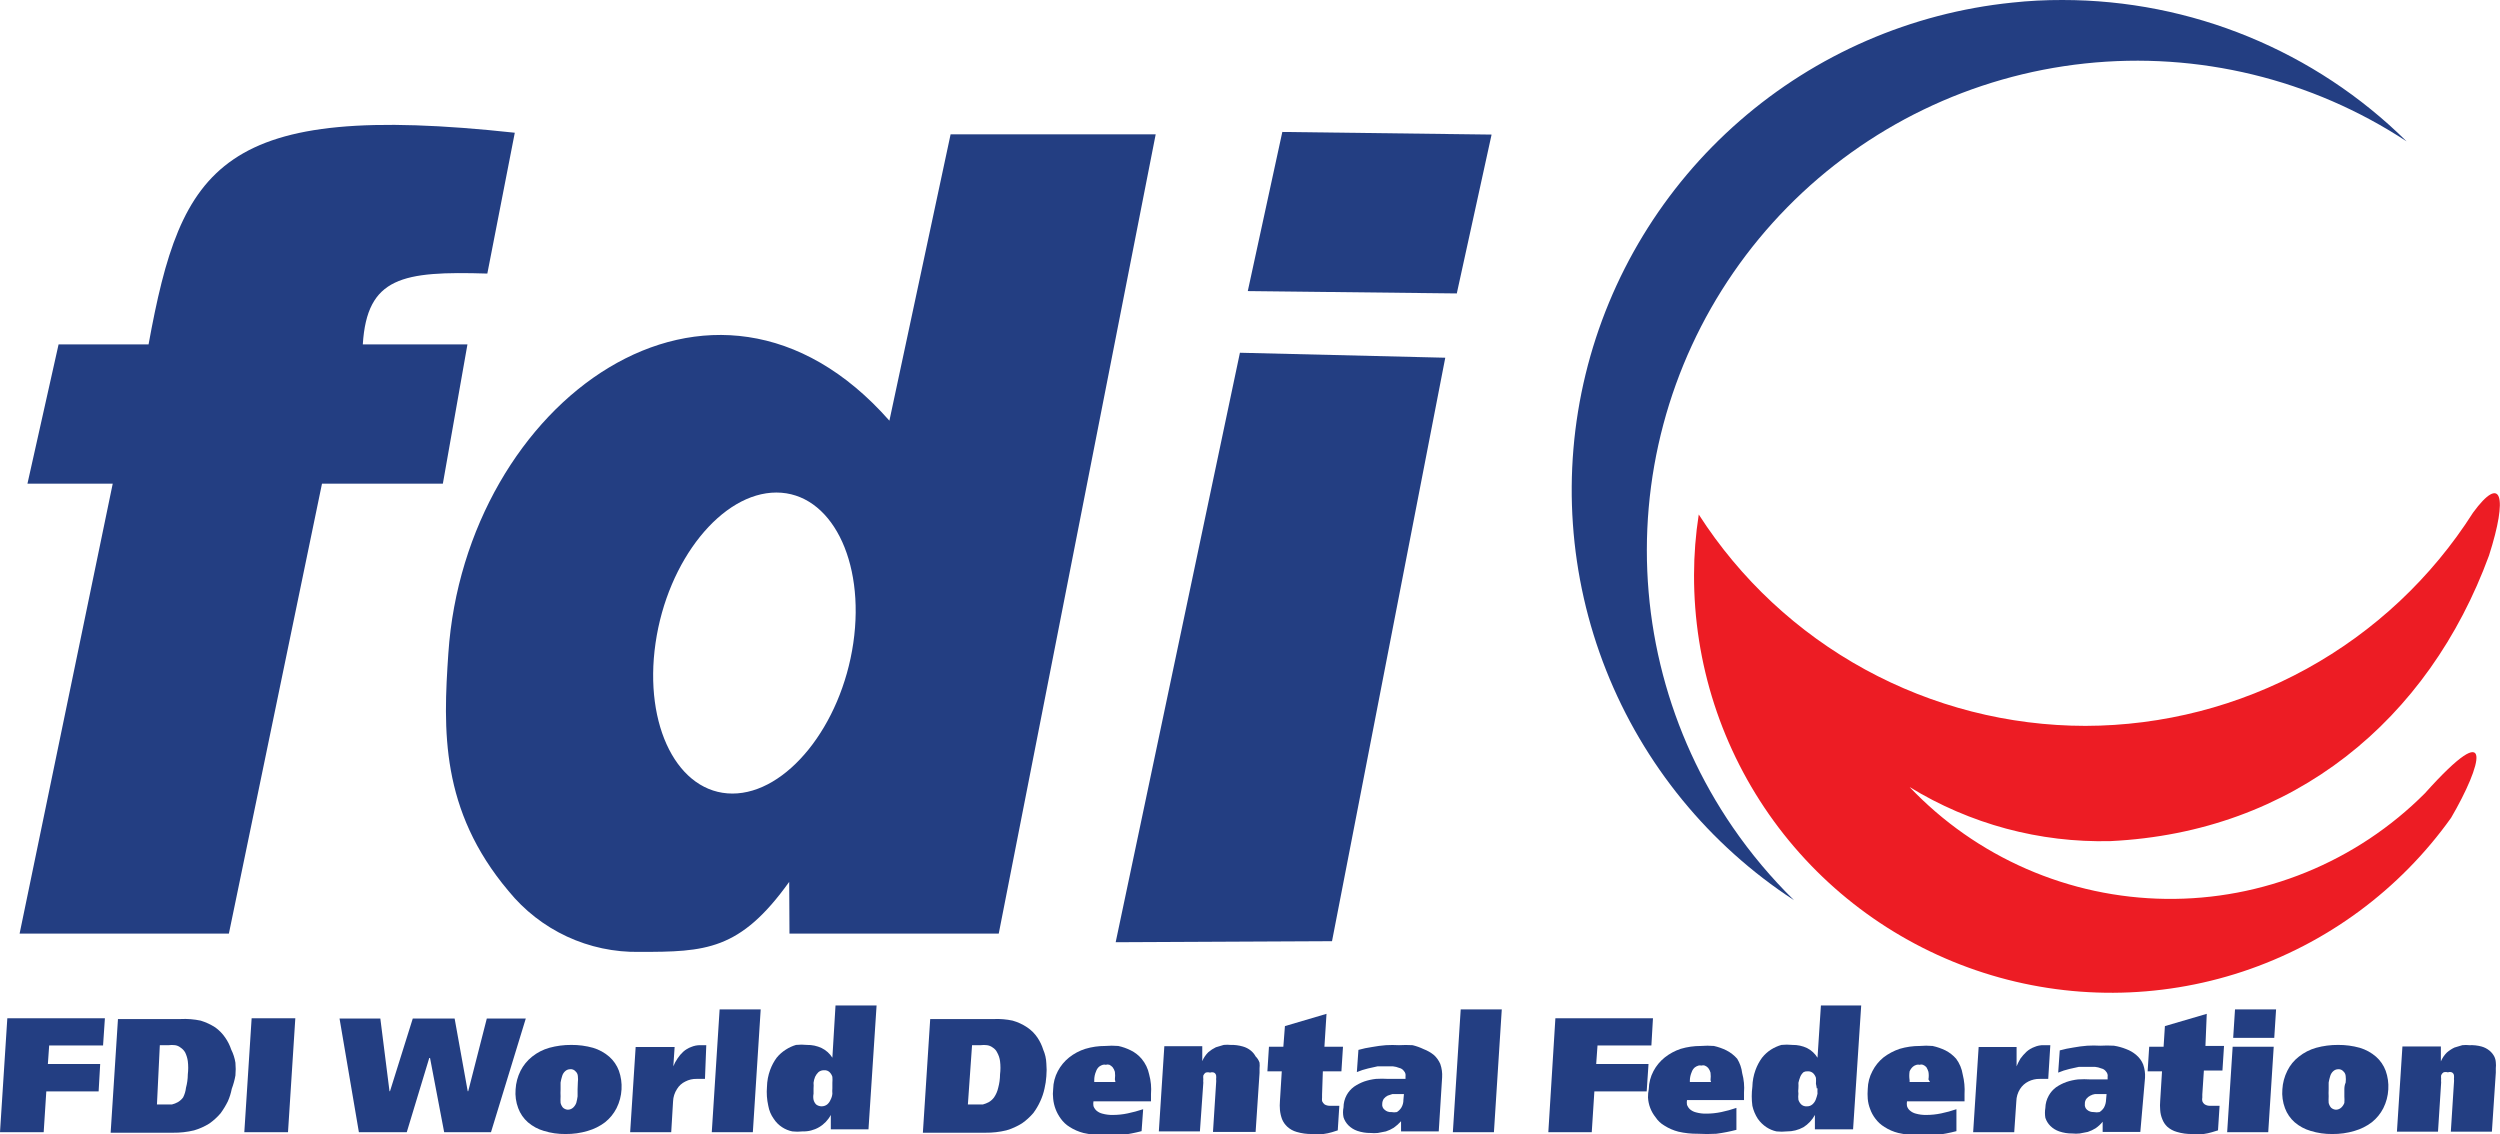 <svg width="194" height="88" viewBox="0 0 194 88" fill="none" xmlns="http://www.w3.org/2000/svg">
<g clip-path="url(#clip0_736_7380)">
<path d="M139.212 69.853C137.45 68.124 135.859 66.229 134.462 64.195C129.476 56.931 127.171 48.162 127.941 39.388C128.712 30.614 132.51 22.38 138.685 16.094C144.861 9.808 153.032 5.86 161.799 4.925C170.567 3.99 179.388 6.127 186.753 10.97C179.643 3.94 170.043 -0.002 160.039 -5.19421e-05C158.737 -0.004 157.436 0.063 156.141 0.203C148.315 1.005 140.931 4.209 135.003 9.376C129.075 14.542 124.896 21.416 123.039 29.052C121.183 36.689 121.742 44.712 124.638 52.018C127.534 59.325 132.625 65.555 139.212 69.853Z" fill="#233E82"/>
<path d="M0 87.858H3.39L3.593 84.695H7.653L7.775 82.566H3.715L3.816 81.126H7.998L8.14 79.018H0.568L0 87.858Z" fill="#233E82"/>
<path d="M17.944 81.451C17.834 81.119 17.677 80.805 17.477 80.518C17.268 80.211 17.007 79.944 16.706 79.727C16.353 79.499 15.97 79.322 15.569 79.2C15.055 79.092 14.53 79.051 14.006 79.078H9.154L8.586 87.899H13.438C13.984 87.906 14.53 87.845 15.061 87.716C15.476 87.594 15.872 87.417 16.239 87.189C16.562 86.963 16.855 86.697 17.112 86.398C17.328 86.104 17.518 85.792 17.68 85.465C17.818 85.154 17.92 84.827 17.985 84.492C18.111 84.157 18.207 83.811 18.269 83.458C18.299 83.127 18.299 82.795 18.269 82.465C18.213 82.112 18.104 81.77 17.944 81.451ZM14.432 84.411C14.404 84.673 14.329 84.927 14.209 85.161C14.1 85.309 13.961 85.433 13.803 85.526C13.656 85.608 13.499 85.669 13.336 85.709H12.869H12.179L12.402 81.106H13.092C13.254 81.086 13.418 81.086 13.58 81.106C13.736 81.127 13.883 81.19 14.006 81.288C14.157 81.386 14.282 81.518 14.371 81.674C14.472 81.885 14.54 82.111 14.574 82.343C14.616 82.686 14.616 83.034 14.574 83.377C14.572 83.726 14.524 84.074 14.432 84.411Z" fill="#233E82"/>
<path d="M18.959 87.858H22.349L22.917 79.018H19.527L18.959 87.858Z" fill="#233E82"/>
<path d="M37.776 79.038L36.335 84.675H36.294L35.279 79.038H32.031L30.265 84.675H30.225L29.514 79.038H26.348L27.85 87.858H31.565L33.31 82.1H33.371L34.467 87.858H38.101L40.801 79.038H37.776Z" fill="#233E82"/>
<path d="M47.277 81.998C46.911 81.682 46.482 81.447 46.018 81.309C45.47 81.156 44.903 81.081 44.333 81.086C43.757 81.082 43.184 81.157 42.628 81.309C42.14 81.447 41.684 81.681 41.288 81.998C40.916 82.295 40.611 82.668 40.395 83.093C40.17 83.542 40.039 84.032 40.01 84.533C39.968 85.028 40.038 85.527 40.213 85.993C40.368 86.414 40.627 86.79 40.964 87.088C41.324 87.397 41.746 87.625 42.202 87.757C42.747 87.925 43.316 88.008 43.887 88C44.471 88.007 45.053 87.925 45.612 87.757C46.096 87.618 46.551 87.392 46.952 87.088C47.325 86.791 47.629 86.417 47.845 85.993C48.073 85.538 48.204 85.041 48.231 84.533C48.26 84.044 48.191 83.554 48.028 83.093C47.872 82.672 47.614 82.295 47.277 81.998ZM44.821 84.533V85.08C44.798 85.251 44.764 85.421 44.719 85.587C44.667 85.726 44.584 85.851 44.475 85.952C44.364 86.053 44.22 86.11 44.069 86.114C43.926 86.107 43.789 86.05 43.684 85.952C43.595 85.846 43.533 85.721 43.501 85.587C43.49 85.418 43.49 85.249 43.501 85.08C43.491 84.898 43.491 84.715 43.501 84.533C43.501 84.37 43.501 84.188 43.501 84.005C43.53 83.834 43.57 83.665 43.623 83.499C43.663 83.359 43.74 83.233 43.846 83.134C43.9 83.081 43.963 83.04 44.033 83.012C44.103 82.984 44.177 82.97 44.252 82.971C44.328 82.963 44.404 82.974 44.475 83.002C44.546 83.03 44.609 83.076 44.658 83.134C44.711 83.179 44.755 83.235 44.786 83.298C44.818 83.36 44.836 83.429 44.841 83.499C44.862 83.667 44.862 83.837 44.841 84.005C44.841 84.188 44.821 84.37 44.821 84.533Z" fill="#233E82"/>
<path d="M54.361 81.106C54.11 81.1 53.861 81.149 53.63 81.248C53.406 81.329 53.199 81.453 53.021 81.613C52.85 81.769 52.7 81.946 52.575 82.14C52.443 82.329 52.334 82.534 52.25 82.748L52.351 81.248H49.327L48.9 87.858H52.087L52.23 85.465C52.243 85.126 52.348 84.797 52.534 84.512C52.687 84.256 52.913 84.052 53.184 83.924C53.453 83.784 53.753 83.714 54.056 83.722H54.381H54.706L54.807 81.106H54.564H54.361Z" fill="#233E82"/>
<path d="M55.234 87.858H58.421L59.03 78.328H55.843L55.234 87.858Z" fill="#233E82"/>
<path d="M64.592 82.079C64.391 81.756 64.102 81.496 63.76 81.329C63.405 81.161 63.016 81.078 62.623 81.086C62.34 81.056 62.054 81.056 61.771 81.086C61.491 81.169 61.224 81.292 60.979 81.451C60.71 81.62 60.47 81.833 60.269 82.079C60.055 82.371 59.885 82.692 59.761 83.032C59.609 83.449 59.527 83.887 59.517 84.33C59.475 84.826 59.51 85.325 59.619 85.81C59.682 86.176 59.828 86.523 60.045 86.824C60.213 87.084 60.435 87.305 60.695 87.473C60.935 87.63 61.204 87.741 61.486 87.797C61.749 87.827 62.015 87.827 62.278 87.797C62.727 87.811 63.17 87.698 63.558 87.472C63.945 87.246 64.261 86.916 64.471 86.52V87.635H67.394L68.023 78.024H64.836L64.592 82.079ZM64.592 84.452C64.58 84.593 64.58 84.736 64.592 84.877C64.576 85.041 64.528 85.199 64.45 85.344C64.393 85.485 64.303 85.61 64.186 85.709C64.063 85.801 63.914 85.851 63.76 85.851C63.606 85.851 63.457 85.801 63.334 85.709C63.235 85.607 63.165 85.481 63.131 85.344C63.1 85.19 63.1 85.031 63.131 84.877V84.452C63.143 84.31 63.143 84.167 63.131 84.026C63.15 83.865 63.191 83.709 63.252 83.559C63.317 83.422 63.406 83.298 63.516 83.194C63.642 83.093 63.802 83.043 63.963 83.052C64.037 83.046 64.111 83.056 64.181 83.08C64.251 83.105 64.315 83.144 64.369 83.194C64.473 83.295 64.55 83.421 64.592 83.559C64.604 83.715 64.604 83.871 64.592 84.026V84.452Z" fill="#233E82"/>
<path d="M80.953 81.451C80.85 81.12 80.699 80.806 80.506 80.518C80.296 80.206 80.027 79.938 79.715 79.727C79.366 79.492 78.983 79.314 78.578 79.2C78.105 79.099 77.62 79.058 77.137 79.078H72.184L71.615 87.899H76.467C77.014 87.906 77.559 87.845 78.091 87.716C78.52 87.591 78.93 87.407 79.309 87.169C79.632 86.942 79.925 86.677 80.181 86.378C80.398 86.088 80.582 85.775 80.73 85.445C80.874 85.134 80.983 84.807 81.054 84.472C81.129 84.159 81.176 83.84 81.197 83.519C81.227 83.188 81.227 82.856 81.197 82.525C81.184 82.155 81.101 81.79 80.953 81.451ZM77.461 84.411C77.402 84.68 77.292 84.934 77.137 85.161C77.027 85.309 76.889 85.433 76.731 85.526C76.582 85.605 76.426 85.666 76.264 85.709H75.797H75.107L75.431 81.106H76.101C76.263 81.084 76.427 81.084 76.589 81.106C76.751 81.127 76.904 81.19 77.035 81.288C77.185 81.381 77.305 81.515 77.38 81.674C77.497 81.88 77.573 82.108 77.603 82.343C77.646 82.686 77.646 83.034 77.603 83.377C77.601 83.726 77.553 84.074 77.461 84.411Z" fill="#233E82"/>
<path d="M88.587 82.16C88.357 81.889 88.074 81.668 87.754 81.511C87.446 81.356 87.118 81.24 86.78 81.167C86.442 81.138 86.103 81.138 85.765 81.167C85.243 81.165 84.723 81.24 84.222 81.39C83.766 81.534 83.339 81.761 82.964 82.059C82.604 82.347 82.307 82.706 82.091 83.113C81.861 83.544 81.735 84.024 81.726 84.512C81.696 84.761 81.696 85.013 81.726 85.263C81.779 85.82 81.983 86.352 82.314 86.804C82.498 87.064 82.733 87.285 83.004 87.453C83.336 87.663 83.699 87.821 84.08 87.919C84.573 88.031 85.077 88.085 85.582 88.081C86.062 88.109 86.544 88.109 87.024 88.081C87.551 88.013 88.073 87.912 88.587 87.777L88.709 86.074C88.316 86.205 87.916 86.313 87.511 86.398C87.13 86.479 86.743 86.519 86.354 86.52C86.08 86.525 85.806 86.491 85.542 86.418C85.369 86.376 85.209 86.292 85.075 86.175C84.975 86.079 84.899 85.961 84.852 85.83C84.832 85.71 84.832 85.586 84.852 85.465H89.317V84.898C89.359 84.386 89.311 83.872 89.175 83.377C89.084 82.929 88.882 82.51 88.587 82.16ZM86.557 83.965H84.913V83.823C84.911 83.586 84.96 83.351 85.055 83.134C85.102 82.992 85.186 82.866 85.298 82.769C85.384 82.705 85.48 82.657 85.582 82.627C85.656 82.608 85.733 82.608 85.806 82.627C85.898 82.597 85.998 82.597 86.09 82.627C86.18 82.674 86.263 82.736 86.334 82.809C86.418 82.918 86.48 83.041 86.516 83.174C86.54 83.369 86.54 83.567 86.516 83.762L86.557 83.965Z" fill="#233E82"/>
<path d="M97.436 81.978C97.345 81.807 97.221 81.655 97.071 81.532C96.887 81.38 96.672 81.269 96.442 81.207C96.139 81.119 95.824 81.078 95.508 81.086C95.326 81.067 95.142 81.067 94.96 81.086L94.351 81.268C94.139 81.37 93.941 81.5 93.762 81.654C93.564 81.851 93.405 82.085 93.296 82.343V81.187H90.352L89.926 87.797H93.113L93.377 84.026C93.367 83.931 93.367 83.836 93.377 83.742C93.365 83.648 93.365 83.552 93.377 83.458C93.414 83.367 93.477 83.289 93.559 83.235C93.672 83.201 93.792 83.201 93.904 83.235C94.002 83.198 94.111 83.198 94.209 83.235C94.252 83.257 94.289 83.288 94.317 83.327C94.345 83.366 94.364 83.411 94.371 83.458C94.383 83.552 94.383 83.648 94.371 83.742C94.382 83.836 94.382 83.932 94.371 84.026L94.128 87.838H97.436L97.741 83.255V82.911C97.757 82.763 97.757 82.613 97.741 82.465C97.68 82.28 97.576 82.113 97.436 81.978Z" fill="#233E82"/>
<path d="M102.653 83.134H104.094L104.216 81.228H102.775L102.937 78.673L99.71 79.626L99.588 81.228H98.471L98.35 83.134H99.466L99.324 85.425C99.303 85.661 99.303 85.898 99.324 86.135C99.347 86.377 99.401 86.616 99.486 86.844C99.576 87.068 99.715 87.269 99.892 87.432C100.101 87.623 100.351 87.762 100.623 87.838C101.005 87.951 101.402 88.006 101.8 88C102.098 88.023 102.396 88.023 102.694 88C102.92 87.971 103.144 87.923 103.364 87.858L103.81 87.716L103.932 85.81H103.627H103.404H103.221C103.073 85.815 102.926 85.78 102.795 85.709C102.706 85.64 102.636 85.549 102.592 85.445C102.583 85.351 102.583 85.256 102.592 85.161V84.938L102.653 83.134Z" fill="#233E82"/>
<path d="M111.28 81.876C111.036 81.678 110.762 81.521 110.468 81.41C110.195 81.279 109.91 81.177 109.616 81.106C109.264 81.086 108.912 81.086 108.56 81.106C108.222 81.087 107.883 81.087 107.545 81.106C107.184 81.135 106.825 81.182 106.469 81.248C106.113 81.299 105.76 81.373 105.414 81.471L105.292 83.194C105.574 83.075 105.866 82.981 106.165 82.911L106.896 82.748H107.423H107.586H108.093C108.261 82.765 108.425 82.806 108.58 82.87C108.729 82.901 108.86 82.988 108.946 83.113C108.997 83.166 109.034 83.231 109.055 83.302C109.077 83.372 109.081 83.447 109.068 83.519V83.722H107.728C107.41 83.702 107.091 83.702 106.774 83.722C106.463 83.756 106.156 83.824 105.86 83.924C105.581 84.027 105.315 84.163 105.069 84.33C104.835 84.503 104.641 84.724 104.5 84.979C104.342 85.272 104.258 85.599 104.257 85.932C104.204 86.186 104.204 86.448 104.257 86.702C104.333 86.939 104.465 87.155 104.642 87.331C104.837 87.523 105.073 87.669 105.332 87.757C105.659 87.868 106.002 87.923 106.347 87.919C106.536 87.938 106.727 87.938 106.916 87.919L107.545 87.797C107.759 87.728 107.964 87.633 108.154 87.513C108.363 87.367 108.553 87.197 108.722 87.006V87.797H111.646L111.909 83.6C111.931 83.249 111.883 82.898 111.767 82.566C111.655 82.305 111.489 82.07 111.28 81.876ZM108.905 85.344C108.909 85.558 108.853 85.769 108.743 85.952C108.655 86.091 108.537 86.209 108.398 86.297C108.257 86.325 108.112 86.325 107.971 86.297C107.876 86.305 107.779 86.293 107.688 86.261C107.597 86.23 107.514 86.18 107.444 86.114C107.377 86.062 107.325 85.994 107.293 85.915C107.261 85.837 107.25 85.752 107.261 85.668C107.261 85.524 107.303 85.383 107.383 85.263C107.465 85.16 107.569 85.077 107.687 85.019L108.053 84.898H108.946L108.905 85.344Z" fill="#233E82"/>
<path d="M112.742 87.858H115.929L116.538 78.328H113.351L112.742 87.858Z" fill="#233E82"/>
<path d="M123.967 81.126H128.148L128.27 79.018H120.698L120.15 87.858H123.52L123.723 84.695H127.783L127.925 82.566H123.865L123.967 81.126Z" fill="#233E82"/>
<path d="M134.807 82.16C134.573 81.893 134.291 81.673 133.975 81.511C133.665 81.358 133.338 81.242 133 81.167C132.663 81.138 132.323 81.138 131.985 81.167C131.456 81.165 130.93 81.24 130.422 81.39C129.974 81.539 129.555 81.766 129.184 82.059C128.824 82.347 128.527 82.706 128.311 83.113C128.081 83.544 127.956 84.024 127.946 84.512C127.903 84.726 127.883 84.943 127.885 85.161C127.914 85.724 128.12 86.263 128.474 86.702C128.649 86.97 128.886 87.192 129.164 87.351C129.496 87.562 129.859 87.719 130.24 87.817C130.732 87.93 131.236 87.985 131.742 87.98C132.222 88.008 132.703 88.008 133.183 87.98C133.71 87.912 134.232 87.81 134.746 87.675V85.972C134.361 86.106 133.968 86.214 133.569 86.297C133.182 86.378 132.787 86.419 132.391 86.418C132.124 86.423 131.857 86.389 131.6 86.317C131.427 86.274 131.267 86.191 131.133 86.074C131.033 85.977 130.957 85.859 130.91 85.729C130.89 85.608 130.89 85.485 130.91 85.364H135.335V84.796C135.376 84.285 135.328 83.77 135.193 83.275C135.147 82.88 135.015 82.5 134.807 82.16ZM132.777 83.965H131.133V83.823C131.14 83.606 131.188 83.393 131.275 83.194C131.322 83.053 131.406 82.927 131.519 82.829C131.604 82.766 131.701 82.718 131.803 82.688C131.876 82.669 131.953 82.669 132.026 82.688C132.111 82.658 132.204 82.658 132.29 82.688C132.39 82.729 132.48 82.791 132.554 82.87C132.638 82.978 132.7 83.102 132.736 83.235C132.76 83.43 132.76 83.628 132.736 83.823L132.777 83.965Z" fill="#233E82"/>
<path d="M141.039 82.079C140.843 81.759 140.562 81.499 140.227 81.329C139.872 81.161 139.483 81.078 139.09 81.086C138.807 81.056 138.521 81.056 138.237 81.086C137.951 81.169 137.678 81.292 137.425 81.451C137.163 81.621 136.929 81.833 136.735 82.079C136.522 82.371 136.351 82.692 136.228 83.032C136.076 83.449 135.994 83.887 135.984 84.33C135.919 84.821 135.919 85.319 135.984 85.81C136.065 86.171 136.209 86.514 136.411 86.824C136.591 87.08 136.819 87.3 137.08 87.473C137.316 87.627 137.577 87.737 137.852 87.797C138.122 87.826 138.394 87.826 138.664 87.797C139.111 87.801 139.551 87.689 139.943 87.473C140.319 87.239 140.626 86.91 140.836 86.52V87.635H143.799L144.429 78.024H141.303L141.039 82.079ZM141.039 84.452C141.03 84.593 141.03 84.736 141.039 84.877C141.004 85.036 140.956 85.192 140.897 85.344C140.84 85.485 140.749 85.61 140.633 85.709C140.514 85.809 140.361 85.859 140.206 85.851C140.129 85.857 140.052 85.848 139.979 85.824C139.905 85.799 139.838 85.76 139.78 85.709C139.676 85.608 139.599 85.482 139.557 85.344C139.536 85.189 139.536 85.032 139.557 84.877C139.537 84.736 139.537 84.593 139.557 84.452C139.565 84.31 139.565 84.168 139.557 84.026C139.592 83.867 139.64 83.711 139.699 83.559C139.756 83.418 139.846 83.293 139.963 83.194C140.057 83.148 140.162 83.127 140.267 83.134C140.344 83.127 140.422 83.136 140.495 83.161C140.568 83.185 140.636 83.224 140.694 83.275C140.798 83.376 140.875 83.502 140.917 83.641C140.928 83.796 140.928 83.952 140.917 84.107C140.945 84.22 140.965 84.335 140.978 84.452H141.039Z" fill="#233E82"/>
<path d="M151.798 82.16C151.565 81.893 151.282 81.673 150.966 81.511C150.649 81.358 150.315 81.242 149.971 81.167C149.64 81.137 149.308 81.137 148.977 81.167C148.448 81.165 147.921 81.24 147.414 81.39C146.96 81.543 146.535 81.769 146.155 82.059C145.801 82.348 145.511 82.707 145.303 83.113C145.072 83.544 144.947 84.024 144.937 84.512C144.917 84.762 144.917 85.013 144.937 85.263C144.959 85.534 145.021 85.8 145.12 86.053C145.214 86.323 145.352 86.577 145.526 86.804C145.717 87.065 145.959 87.286 146.236 87.453C146.566 87.667 146.93 87.825 147.312 87.919C147.805 88.032 148.309 88.086 148.814 88.081C149.287 88.11 149.762 88.11 150.235 88.081C150.769 88.015 151.298 87.913 151.819 87.777V86.074C151.434 86.207 151.04 86.316 150.641 86.398C150.254 86.48 149.859 86.521 149.464 86.52C149.196 86.524 148.93 86.49 148.672 86.418C148.499 86.376 148.339 86.292 148.205 86.175C148.099 86.084 148.022 85.964 147.982 85.83C147.963 85.71 147.963 85.586 147.982 85.465H152.448V84.898C152.479 84.386 152.431 83.874 152.306 83.377C152.238 82.936 152.064 82.519 151.798 82.16ZM149.768 83.965H148.185V83.823C148.15 83.594 148.15 83.362 148.185 83.134C148.246 82.994 148.336 82.87 148.449 82.769C148.532 82.702 148.629 82.653 148.733 82.627C148.806 82.608 148.883 82.608 148.956 82.627C149.042 82.597 149.135 82.597 149.22 82.627C149.32 82.668 149.41 82.731 149.484 82.809C149.554 82.923 149.609 83.046 149.647 83.174C149.68 83.369 149.68 83.568 149.647 83.762L149.768 83.965Z" fill="#233E82"/>
<path d="M159.105 81.106H158.842H158.598C158.347 81.098 158.097 81.147 157.867 81.248C157.643 81.33 157.436 81.454 157.258 81.613C157.086 81.774 156.93 81.95 156.791 82.14C156.674 82.334 156.572 82.538 156.487 82.748V81.248H153.543L153.117 87.858H156.304L156.467 85.466C156.474 85.128 156.572 84.799 156.751 84.513C156.909 84.261 157.134 84.057 157.4 83.924C157.677 83.784 157.984 83.714 158.294 83.722H158.618H158.943L159.105 81.106Z" fill="#233E82"/>
<path d="M165.784 81.876C165.551 81.674 165.283 81.516 164.993 81.41C164.686 81.286 164.366 81.198 164.039 81.147C163.687 81.126 163.335 81.126 162.983 81.147C162.645 81.127 162.306 81.127 161.968 81.147C161.607 81.175 161.248 81.222 160.892 81.288C160.536 81.339 160.183 81.414 159.837 81.511L159.715 83.235C159.997 83.116 160.289 83.021 160.588 82.951L161.318 82.789H161.846H162.07H162.577C162.745 82.805 162.909 82.846 163.064 82.91C163.213 82.942 163.344 83.029 163.43 83.154C163.48 83.207 163.518 83.272 163.539 83.342C163.56 83.412 163.565 83.487 163.551 83.559V83.762H162.212C161.894 83.742 161.575 83.742 161.258 83.762C160.947 83.796 160.64 83.864 160.344 83.965C160.065 84.067 159.799 84.203 159.552 84.371C159.319 84.543 159.125 84.765 158.984 85.019C158.819 85.31 158.728 85.638 158.72 85.972C158.677 86.227 158.677 86.488 158.72 86.743C158.797 86.98 158.929 87.196 159.106 87.371C159.301 87.564 159.537 87.709 159.796 87.797C160.123 87.908 160.466 87.963 160.811 87.959C161 87.979 161.19 87.979 161.379 87.959L162.009 87.838C162.223 87.768 162.427 87.673 162.618 87.554C162.824 87.412 163.009 87.242 163.166 87.047V87.838H166.089L166.454 83.641C166.476 83.29 166.427 82.938 166.312 82.606C166.198 82.324 166.017 82.074 165.784 81.876ZM163.43 85.344C163.425 85.556 163.369 85.765 163.267 85.952C163.179 86.091 163.061 86.209 162.922 86.297C162.775 86.327 162.623 86.327 162.476 86.297C162.283 86.306 162.094 86.241 161.948 86.114C161.886 86.059 161.839 85.989 161.811 85.911C161.783 85.834 161.774 85.75 161.785 85.668C161.776 85.523 161.819 85.379 161.907 85.263C161.989 85.16 162.093 85.077 162.212 85.019C162.325 84.958 162.449 84.917 162.577 84.898H163.47L163.43 85.344Z" fill="#233E82"/>
<path d="M171.244 78.673L167.996 79.626L167.895 81.228H166.778L166.656 83.134H167.773L167.631 85.425C167.61 85.661 167.61 85.898 167.631 86.135C167.644 86.379 167.699 86.619 167.793 86.844C167.875 87.067 168.007 87.268 168.179 87.432C168.395 87.623 168.652 87.762 168.93 87.838C169.311 87.953 169.709 88.007 170.107 88C170.404 88.022 170.703 88.022 171 88C171.22 87.969 171.437 87.921 171.65 87.858L172.117 87.716L172.239 85.81H171.914H171.711H171.508C171.366 85.816 171.225 85.78 171.102 85.709C171.007 85.645 170.936 85.553 170.899 85.445C170.88 85.352 170.88 85.255 170.899 85.161V84.938L171.021 83.073H172.462L172.584 81.167H171.142L171.244 78.673Z" fill="#233E82"/>
<path d="M173.295 80.538H176.482L176.624 78.328H173.437L173.295 80.538Z" fill="#233E82"/>
<path d="M172.828 87.858H176.015L176.441 81.228H173.254L172.828 87.858Z" fill="#233E82"/>
<path d="M184.378 81.998C184.012 81.682 183.583 81.447 183.12 81.309C182.571 81.156 182.004 81.081 181.435 81.086C180.859 81.082 180.285 81.157 179.73 81.309C179.242 81.447 178.786 81.681 178.39 81.998C178.011 82.289 177.706 82.664 177.497 83.093C177.272 83.542 177.14 84.032 177.111 84.533C177.07 85.028 177.139 85.527 177.314 85.993C177.47 86.414 177.728 86.79 178.065 87.088C178.425 87.397 178.847 87.625 179.303 87.757C179.849 87.925 180.417 88.008 180.988 88C181.573 88.007 182.154 87.925 182.714 87.757C183.198 87.618 183.652 87.392 184.053 87.088C184.426 86.791 184.731 86.417 184.947 85.993C185.175 85.538 185.306 85.041 185.332 84.533C185.362 84.044 185.293 83.554 185.129 83.093C184.973 82.672 184.715 82.295 184.378 81.998ZM181.922 84.533V85.08C181.934 85.249 181.934 85.418 181.922 85.587C181.87 85.726 181.787 85.851 181.678 85.952C181.567 86.053 181.423 86.11 181.272 86.114C181.129 86.107 180.992 86.05 180.887 85.952C180.798 85.846 180.736 85.721 180.704 85.587C180.694 85.418 180.694 85.249 180.704 85.08C180.694 84.898 180.694 84.715 180.704 84.533C180.704 84.37 180.704 84.188 180.704 84.005C180.733 83.834 180.773 83.665 180.826 83.499C180.866 83.359 180.943 83.233 181.049 83.134C181.103 83.081 181.166 83.04 181.236 83.012C181.306 82.984 181.38 82.97 181.455 82.971C181.528 82.967 181.6 82.979 181.667 83.007C181.734 83.035 181.794 83.078 181.841 83.134C181.894 83.179 181.938 83.235 181.969 83.298C182 83.36 182.019 83.429 182.024 83.499C182.045 83.667 182.045 83.837 182.024 84.005C181.942 84.188 181.922 84.37 181.922 84.533Z" fill="#233E82"/>
<path d="M193.553 81.978C193.462 81.807 193.338 81.655 193.188 81.532C193.004 81.38 192.789 81.269 192.559 81.207C192.254 81.126 191.939 81.092 191.625 81.106C191.443 81.087 191.259 81.087 191.077 81.106L190.468 81.289C190.255 81.391 190.058 81.52 189.879 81.674C189.68 81.871 189.522 82.106 189.412 82.363V81.207H186.428L186.002 87.818H189.189L189.433 84.006C189.423 83.911 189.423 83.816 189.433 83.722C189.421 83.627 189.421 83.532 189.433 83.438C189.469 83.347 189.533 83.269 189.615 83.215C189.728 83.18 189.848 83.18 189.96 83.215C190.058 83.177 190.167 83.177 190.265 83.215C190.308 83.237 190.345 83.268 190.373 83.307C190.401 83.346 190.42 83.391 190.427 83.438C190.438 83.532 190.438 83.627 190.427 83.722C190.438 83.816 190.438 83.911 190.427 84.006L190.184 87.818H193.371L193.675 83.235V82.89C193.692 82.742 193.692 82.593 193.675 82.444C193.667 82.282 193.625 82.124 193.553 81.978Z" fill="#233E82"/>
<path d="M86.576 73.117L103.364 73.036L112.153 27.759L96.218 27.373L86.576 73.117Z" fill="#233E82"/>
<path d="M115.747 10.443L99.508 10.24L96.828 22.588L113.047 22.771L115.747 10.443Z" fill="#233E82"/>
<path d="M61.263 72.448H77.502L89.682 10.422H73.767L69.017 32.645C55.295 17.073 36.112 31.206 34.792 50.691C34.386 56.632 34.163 62.857 39.461 69.143C40.684 70.648 42.233 71.855 43.991 72.674C45.749 73.492 47.671 73.9 49.611 73.867C54.747 73.867 57.426 73.766 61.242 68.433L61.263 72.448ZM56.837 61.58C52.615 61.58 49.936 56.348 50.87 49.901C51.803 43.453 56.026 38.221 60.248 38.221C64.47 38.221 67.15 43.473 66.216 49.901C65.282 56.328 61.039 61.58 56.837 61.58Z" fill="#233E82"/>
<path d="M36.274 26.724H28.154C28.479 21.493 31.24 21.027 37.817 21.229L39.948 10.3C17.111 7.827 14.066 12.794 11.529 26.724H4.546L2.13 37.532H8.748L1.521 72.448H17.761L24.987 37.532H34.366L36.274 26.724Z" fill="#233E82"/>
<path d="M161.825 56.328C155.849 56.322 149.97 54.816 144.728 51.95C139.486 49.084 135.048 44.949 131.823 39.924C131.582 41.474 131.46 43.04 131.457 44.608C131.438 51.471 133.605 58.163 137.645 63.714C141.684 69.265 147.387 73.389 153.929 75.489C160.47 77.589 167.51 77.555 174.032 75.394C180.553 73.232 186.216 69.055 190.203 63.465C192.578 59.41 193.735 55.355 188.173 61.559C185.542 64.198 182.407 66.282 178.955 67.689C175.503 69.097 171.804 69.799 168.076 69.753C164.347 69.708 160.666 68.916 157.25 67.425C153.833 65.934 150.75 63.774 148.184 61.073C152.865 63.948 158.28 65.406 163.774 65.27C177.983 64.581 188.457 55.882 193.147 43.108C194.628 38.485 194.121 36.761 191.908 39.782C188.689 44.843 184.245 49.011 178.987 51.903C173.73 54.794 167.827 56.316 161.825 56.328Z" fill="#ED1C24"/>
</g>
<defs>
<clipPath id="clip0_736_7380">
<rect width="194" height="88" fill="white"/>
</clipPath>
</defs>
</svg>
